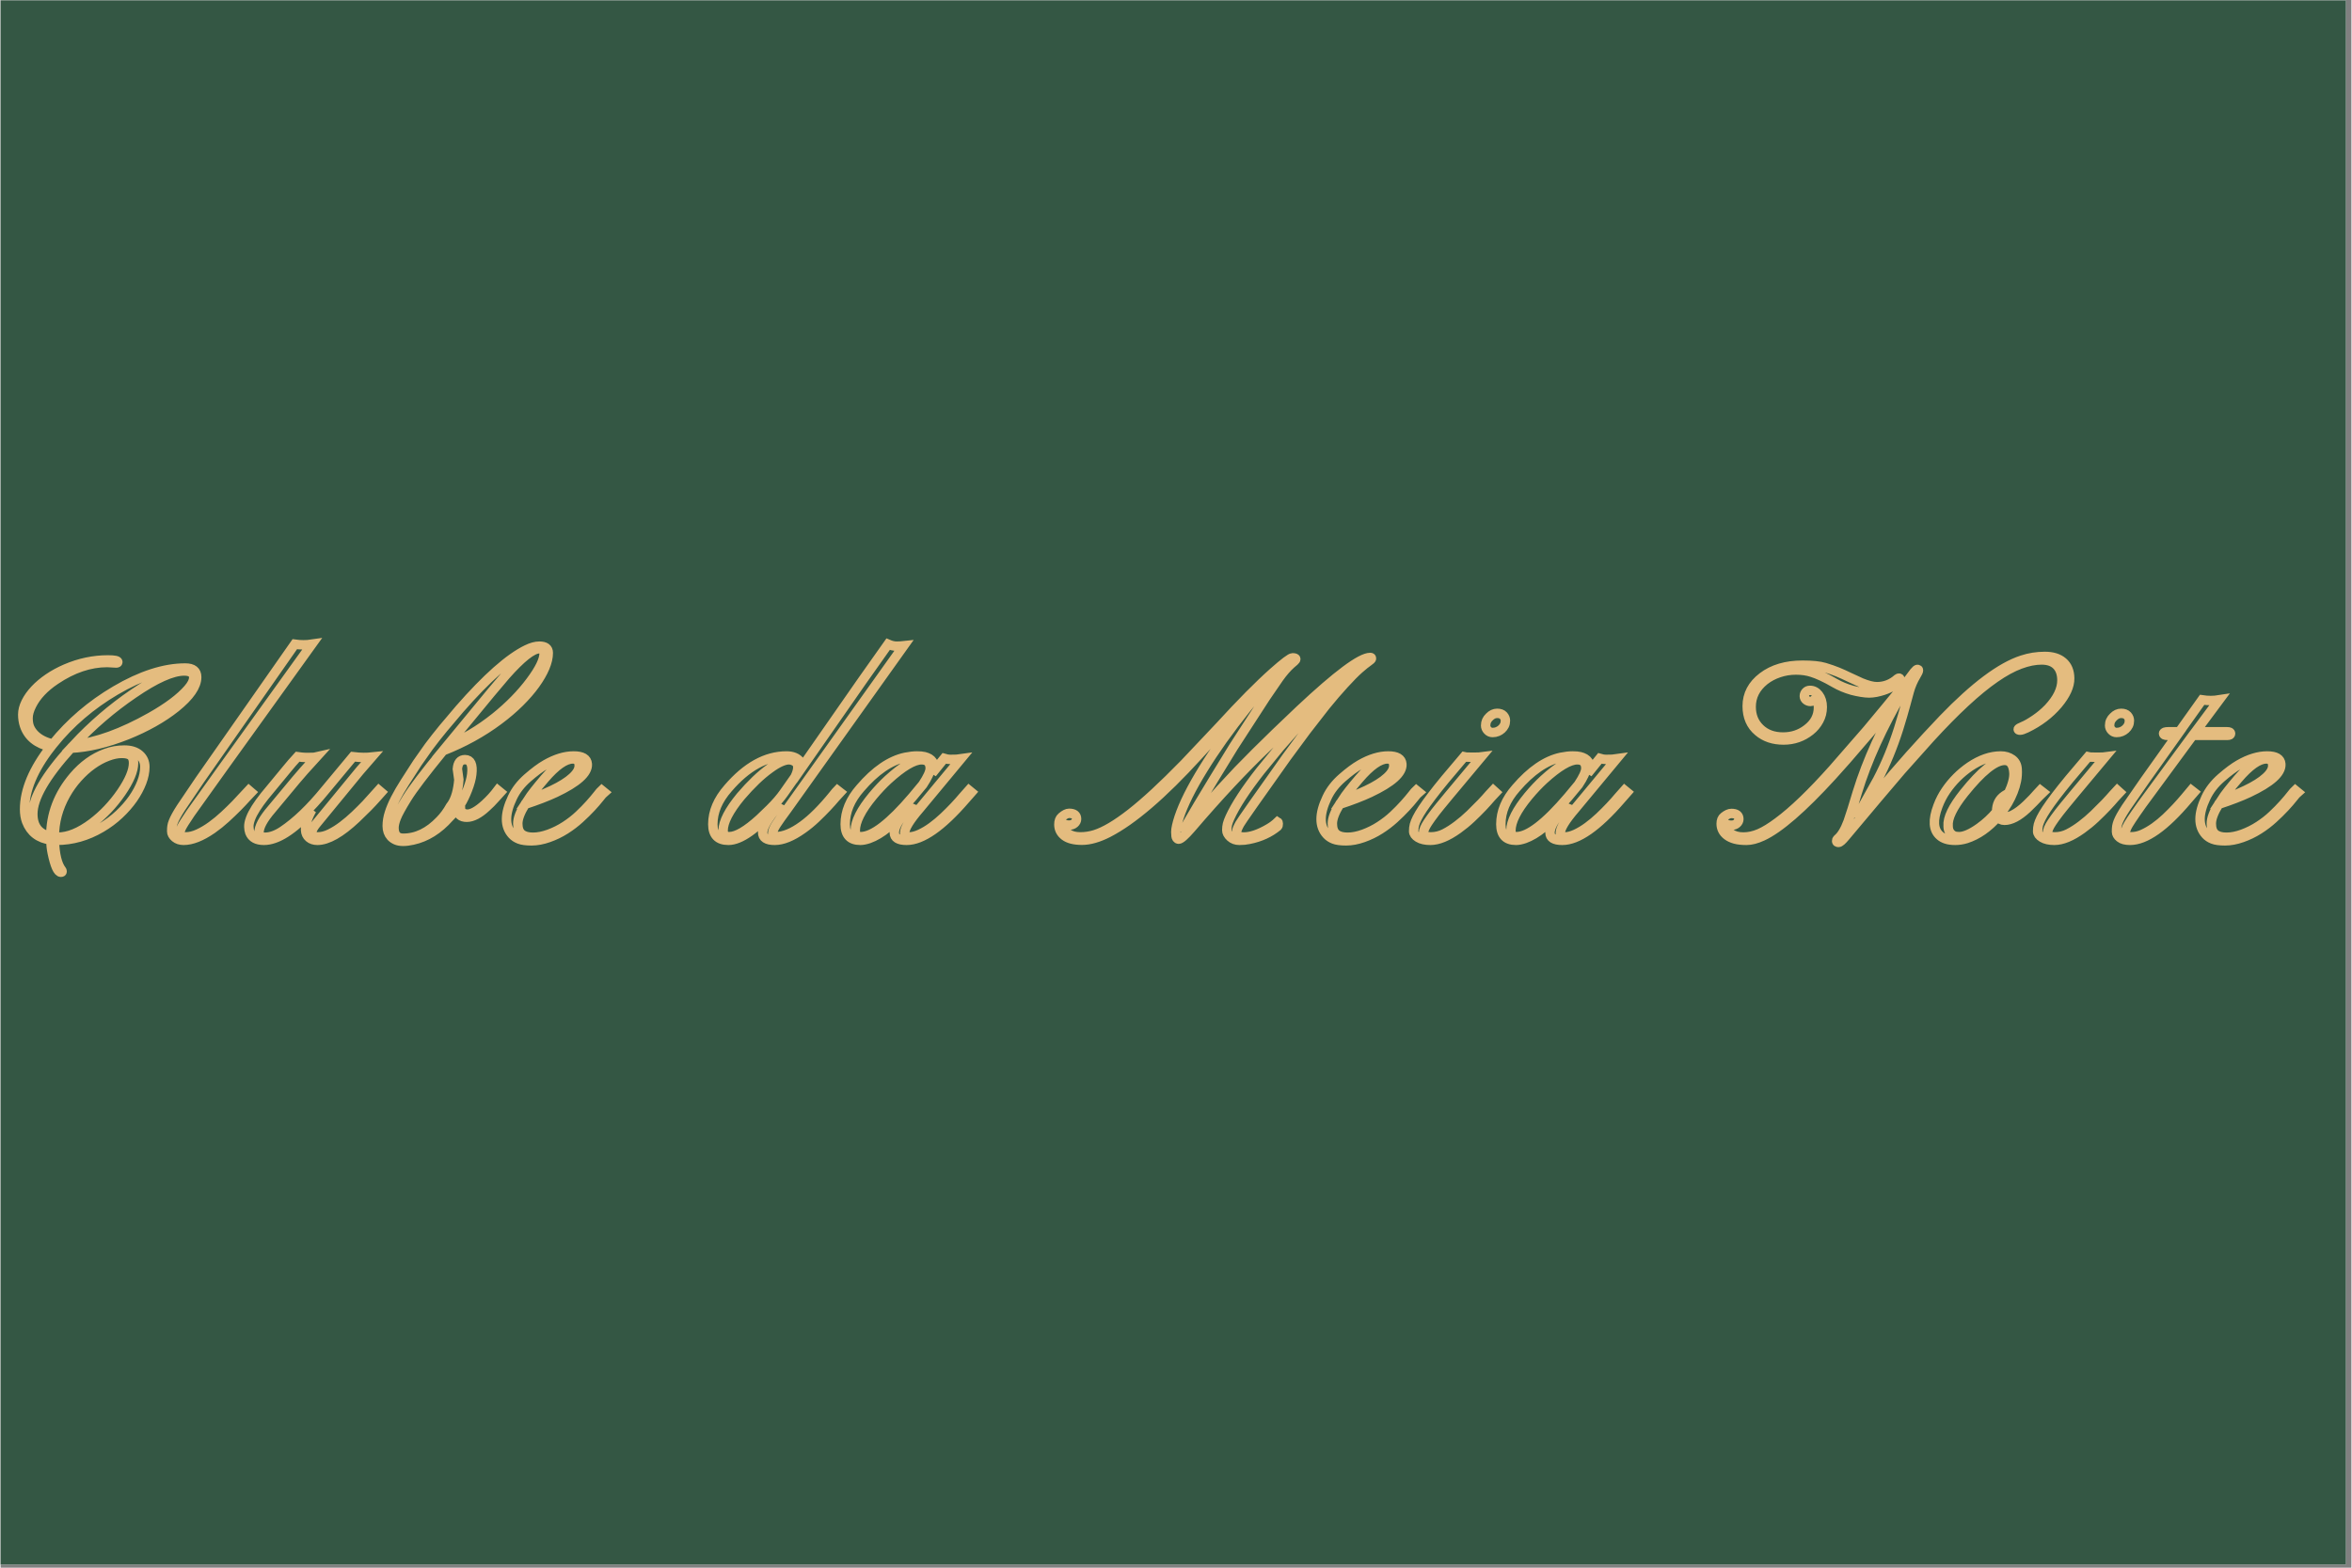 <svg xmlns="http://www.w3.org/2000/svg" xmlns:xlink="http://www.w3.org/1999/xlink" width="567" zoomAndPan="magnify" viewBox="0 0 425.04 283.5" height="378" preserveAspectRatio="xMidYMid meet" version="1.0"><rect x="0" y="0" width="425.04" height="283.5" fill="#808080" stroke="none"/><defs><clipPath id="2b9dcd7f99"><path d="M 0 0.07 L 424.047 0.07 L 424.047 282.93 L 0 282.93 Z M 0 0.07 " clip-rule="nonzero"/></clipPath><clipPath id="ea52500e34"><path d="M 0 106 L 424.047 106 L 424.047 168 L 0 168 Z M 0 106 " clip-rule="nonzero"/></clipPath></defs><g clip-path="url(#2b9dcd7f99)"><path fill="#ffffff" d="M 0 0.07 L 424.293 0.07 L 424.293 282.93 L 0 282.93 Z M 0 0.07 " fill-opacity="1" fill-rule="nonzero"/><path fill="#345744" d="M 0 0.07 L 424.293 0.07 L 424.293 282.93 L 0 282.93 Z M 0 0.07 " fill-opacity="1" fill-rule="nonzero"/></g><g clip-path="url(#ea52500e34)"><path stroke-linecap="butt" transform="matrix(1.278, 0, 0, 1.278, -63.989, 109.747)" fill="none" stroke-linejoin="miter" d="M 76.198 8.654 C 77.277 8.654 77.815 9.082 77.815 9.938 C 77.815 11.213 76.831 12.644 74.859 14.231 C 72.985 15.726 70.676 17.025 67.943 18.126 C 65.069 19.26 62.425 19.887 60.003 20 C 56.423 23.953 54.632 27.05 54.632 29.297 C 54.632 31.083 55.479 32.15 57.169 32.495 C 57.169 29.368 58.245 26.537 60.401 23.999 C 61.734 22.434 63.247 21.345 64.938 20.731 C 65.773 20.419 66.65 20.263 67.57 20.263 C 68.49 20.263 69.206 20.486 69.716 20.933 C 70.227 21.376 70.481 21.948 70.481 22.642 C 70.481 23.339 70.334 24.069 70.037 24.84 C 69.741 25.61 69.328 26.378 68.796 27.145 C 68.261 27.909 67.616 28.646 66.858 29.358 C 66.1 30.071 65.256 30.701 64.329 31.245 C 62.302 32.437 60.187 33.033 57.986 33.033 L 57.83 33.033 C 57.784 33.033 57.732 33.03 57.674 33.018 C 57.744 35.033 58.083 36.442 58.698 37.24 C 58.744 37.298 58.768 37.344 58.768 37.381 L 58.768 37.466 C 58.768 37.524 58.716 37.552 58.612 37.552 C 58.172 37.552 57.759 36.638 57.377 34.807 C 57.261 34.25 57.194 33.642 57.169 32.981 C 55.466 32.752 54.326 31.878 53.745 30.358 C 53.562 29.86 53.467 29.288 53.467 28.637 C 53.467 25.928 54.702 22.984 57.169 19.81 C 55.222 19.37 53.984 18.367 53.452 16.805 C 53.29 16.316 53.207 15.796 53.207 15.24 C 53.207 14.683 53.357 14.103 53.659 13.494 C 53.959 12.886 54.381 12.296 54.919 11.721 C 55.457 11.146 56.099 10.605 56.848 10.094 C 57.594 9.587 58.414 9.141 59.306 8.758 C 61.254 7.924 63.235 7.508 65.25 7.508 C 66.188 7.508 66.659 7.606 66.659 7.801 C 66.659 7.896 66.583 7.942 66.433 7.942 L 65.164 7.872 C 62.718 7.872 60.275 8.694 57.83 10.339 C 56.255 11.394 55.136 12.58 54.476 13.901 C 54.127 14.586 53.956 15.197 53.956 15.735 C 53.956 16.273 54.032 16.72 54.188 17.074 C 54.344 17.426 54.568 17.753 54.858 18.056 C 55.485 18.704 56.359 19.156 57.481 19.41 C 59.915 16.399 62.865 13.873 66.329 11.834 C 69.943 9.712 73.232 8.654 76.198 8.654 Z M 77.396 9.99 C 77.396 9.379 76.947 9.07 76.042 9.07 C 74.373 9.07 71.982 10.143 68.863 12.286 C 65.831 14.347 63.021 16.762 60.438 19.532 C 63.645 19.184 67.271 17.869 71.315 15.588 C 73.712 14.231 75.467 12.916 76.58 11.641 C 77.124 11.018 77.396 10.467 77.396 9.99 Z M 57.674 32.566 C 57.753 32.578 57.836 32.584 57.915 32.584 L 58.178 32.584 C 59.649 32.584 61.266 31.923 63.027 30.603 C 64.589 29.42 65.962 27.973 67.145 26.258 C 68.304 24.565 68.882 23.177 68.882 22.088 C 68.882 21.599 68.753 21.254 68.5 21.043 C 68.246 20.835 67.815 20.731 67.206 20.731 C 66.598 20.731 65.928 20.871 65.198 21.15 C 64.467 21.428 63.746 21.819 63.033 22.33 C 62.321 22.84 61.642 23.455 60.994 24.173 C 60.343 24.892 59.771 25.69 59.273 26.57 C 58.206 28.469 57.674 30.462 57.674 32.547 Z M 75.443 31.975 C 75.443 32.358 75.721 32.547 76.277 32.547 C 76.834 32.547 77.427 32.4 78.06 32.104 C 78.69 31.81 79.316 31.437 79.937 30.985 C 80.558 30.532 81.157 30.037 81.735 29.499 C 82.316 28.961 82.841 28.447 83.315 27.961 L 84.517 26.674 C 84.841 26.304 85.061 26.06 85.177 25.943 L 85.523 26.24 C 85.397 26.368 85.162 26.622 84.819 27.004 C 84.477 27.386 84.061 27.827 83.569 28.325 C 83.077 28.823 82.526 29.349 81.918 29.906 C 81.31 30.462 80.674 30.973 80.013 31.437 C 78.473 32.501 77.124 33.033 75.966 33.033 C 75.479 33.033 75.076 32.902 74.758 32.636 C 74.44 32.37 74.281 32.082 74.281 31.774 C 74.281 31.468 74.293 31.22 74.324 31.037 C 74.351 30.85 74.412 30.639 74.507 30.401 C 74.599 30.166 74.73 29.887 74.905 29.569 C 75.079 29.248 75.311 28.863 75.602 28.414 L 78.259 24.485 L 91.692 5.282 C 92.527 5.398 93.331 5.398 94.108 5.282 C 83.055 20.645 77.332 28.619 76.938 29.202 C 76.543 29.789 76.256 30.23 76.069 30.523 C 75.883 30.82 75.745 31.058 75.654 31.245 C 75.513 31.523 75.443 31.768 75.443 31.975 Z M 86.632 31.975 C 86.632 32.391 86.911 32.599 87.467 32.599 C 88.244 32.599 89.078 32.306 89.971 31.713 C 91.894 30.428 93.897 28.505 95.985 25.943 C 95.985 25.943 97.299 24.363 99.929 21.202 C 100.485 21.269 100.99 21.305 101.439 21.305 C 101.891 21.305 102.267 21.287 102.57 21.254 L 100.867 23.216 L 94.716 30.707 C 94.309 31.205 94.108 31.609 94.108 31.923 C 94.108 32.339 94.386 32.547 94.939 32.547 C 95.496 32.547 96.073 32.4 96.67 32.104 C 97.266 31.81 97.862 31.437 98.458 30.985 C 99.057 30.532 99.638 30.037 100.207 29.499 C 100.772 28.961 101.289 28.447 101.754 27.961 L 103.576 25.943 L 103.925 26.24 L 103.246 27.004 C 102.913 27.386 102.5 27.827 102.014 28.325 L 100.396 29.906 C 98.183 31.991 96.349 33.033 94.887 33.033 C 94.413 33.033 94.022 32.905 93.716 32.645 C 93.407 32.382 93.242 32.034 93.221 31.593 C 93.196 30.746 93.493 29.789 94.108 28.726 C 91.442 31.599 89.182 33.033 87.33 33.033 C 86.287 33.033 85.62 32.663 85.33 31.923 C 85.251 31.713 85.202 31.447 85.192 31.122 C 85.18 30.798 85.257 30.41 85.425 29.958 C 85.593 29.508 85.847 29.019 86.183 28.49 C 86.519 27.964 86.929 27.393 87.415 26.778 L 90.543 22.99 C 91.032 22.388 91.546 21.792 92.09 21.202 C 92.542 21.269 92.906 21.305 93.184 21.305 L 93.777 21.305 C 94.276 21.305 94.594 21.287 94.731 21.254 C 93.377 22.736 92.426 23.806 91.882 24.467 L 88.424 28.622 C 87.207 30.034 86.611 31.153 86.632 31.975 Z M 114.662 28.551 C 114.359 28.946 113.989 29.355 113.549 29.786 C 112.02 31.511 110.305 32.584 108.403 33 C 107.884 33.116 107.422 33.174 107.022 33.174 C 106.624 33.174 106.285 33.113 106.007 32.99 C 105.728 32.868 105.496 32.709 105.309 32.514 C 104.952 32.119 104.771 31.618 104.771 31.009 C 104.771 30.401 104.869 29.789 105.068 29.169 C 105.264 28.548 105.548 27.876 105.918 27.151 C 106.291 26.43 106.74 25.65 107.275 24.815 L 109.03 22.088 L 110.648 19.792 C 111.271 18.957 111.956 18.089 112.696 17.187 L 115.007 14.457 C 118.853 10.055 122.024 7.251 124.512 6.047 C 125.173 5.722 125.766 5.56 126.286 5.56 C 127.132 5.56 127.554 5.875 127.554 6.508 C 127.554 7.138 127.395 7.832 127.077 8.584 C 126.759 9.336 126.301 10.128 125.705 10.957 C 125.109 11.785 124.375 12.629 123.506 13.494 C 122.638 14.356 121.651 15.2 120.55 16.022 C 118.211 17.771 115.582 19.22 112.662 20.367 C 110.079 23.528 108.388 25.757 107.587 27.047 C 106.789 28.34 106.279 29.27 106.059 29.838 C 105.838 30.404 105.728 30.881 105.728 31.263 C 105.728 32.248 106.162 32.74 107.031 32.74 C 108.908 32.74 110.648 31.899 112.243 30.221 C 112.791 29.664 113.277 29.004 113.705 28.239 C 114.295 27.509 114.677 26.426 114.851 24.99 C 114.885 24.699 114.903 24.519 114.903 24.451 L 114.695 22.938 C 114.766 22.058 115.123 21.617 115.772 21.617 C 116.573 21.617 116.891 22.308 116.728 23.684 C 116.658 24.299 116.462 25.023 116.138 25.858 C 115.814 26.692 115.484 27.368 115.148 27.891 C 115.123 27.973 115.114 28.056 115.12 28.142 C 115.126 28.23 115.13 28.319 115.13 28.414 C 115.13 28.992 115.454 29.297 116.102 29.334 C 116.741 29.334 117.575 28.863 118.606 27.925 C 119.287 27.301 119.89 26.64 120.413 25.943 L 120.776 26.24 C 120.581 26.448 120.312 26.751 119.969 27.145 C 119.627 27.536 119.242 27.925 118.814 28.307 C 117.771 29.282 116.839 29.768 116.016 29.768 C 115.194 29.768 114.741 29.361 114.662 28.551 Z M 126.964 6.585 C 126.964 6.144 126.738 5.924 126.286 5.924 C 125.326 5.924 123.739 7.178 121.525 9.679 L 119.44 12.146 L 113.234 19.67 C 115.506 18.789 117.783 17.441 120.064 15.622 C 122.045 14.023 123.702 12.332 125.035 10.547 C 126.322 8.823 126.964 7.502 126.964 6.585 Z M 129.994 31.495 C 129.257 31.966 128.462 32.352 127.612 32.651 C 126.759 32.954 125.952 33.104 125.188 33.104 C 124.424 33.104 123.84 33.027 123.442 32.868 C 123.042 32.712 122.715 32.495 122.458 32.217 C 121.369 31.037 121.376 29.294 122.476 26.986 C 122.953 25.968 123.669 25.038 124.632 24.198 C 125.595 23.357 126.438 22.73 127.169 22.311 C 128.582 21.501 129.908 21.098 131.15 21.098 C 132.376 21.098 133.021 21.48 133.076 22.244 C 133.158 23.482 131.651 24.834 128.56 26.292 C 127.423 26.824 125.992 27.374 124.268 27.943 C 123.583 29.056 123.241 29.961 123.241 30.664 C 123.241 31.364 123.424 31.862 123.788 32.156 C 124.155 32.452 124.687 32.599 125.387 32.599 C 126.09 32.599 126.848 32.449 127.664 32.15 C 128.481 31.847 129.245 31.465 129.957 31 C 130.67 30.539 131.315 30.034 131.896 29.49 C 132.474 28.946 132.987 28.423 133.434 27.925 C 133.88 27.426 134.244 26.995 134.528 26.631 C 134.812 26.267 135.005 26.038 135.109 25.943 L 135.476 26.24 C 135.326 26.368 135.097 26.628 134.788 27.023 C 134.482 27.417 134.094 27.863 133.626 28.368 C 133.155 28.872 132.617 29.404 132.009 29.958 C 131.4 30.514 130.728 31.028 129.994 31.495 Z M 124.665 27.334 C 128.166 26.105 130.419 24.886 131.425 23.669 C 131.761 23.262 131.929 22.868 131.929 22.486 C 131.929 21.837 131.63 21.513 131.027 21.513 C 129.96 21.513 128.627 22.446 127.028 24.311 C 125.919 25.607 125.13 26.616 124.665 27.334 Z M 159.815 28.273 C 156.978 31.447 154.718 33.033 153.037 33.033 C 151.566 33.033 150.833 32.275 150.833 30.759 C 150.833 28.998 151.554 27.295 153.003 25.65 C 155.611 22.614 158.363 21.098 161.258 21.098 C 162.126 21.098 162.771 21.364 163.187 21.896 C 163.316 22.07 163.38 22.232 163.38 22.382 C 163.38 22.531 163.377 22.629 163.371 22.669 C 163.364 22.709 163.361 22.758 163.361 22.816 L 171.98 10.443 L 175.63 5.282 C 176.058 5.469 176.459 5.56 176.829 5.56 C 177.199 5.56 177.535 5.542 177.838 5.508 L 161.328 28.655 C 160.656 29.56 160.148 30.276 159.806 30.801 C 159.466 31.327 159.295 31.746 159.295 32.052 C 159.295 32.361 159.439 32.514 159.729 32.514 C 160.851 32.514 162.126 31.991 163.551 30.948 C 164.863 30 166.293 28.576 167.843 26.674 C 168.134 26.304 168.336 26.06 168.452 25.943 L 168.834 26.24 C 168.709 26.368 168.485 26.622 168.164 27.004 C 167.846 27.386 167.452 27.827 166.984 28.325 C 166.513 28.823 165.988 29.349 165.404 29.906 C 164.817 30.462 164.196 30.973 163.536 31.437 C 162.041 32.501 160.723 33.033 159.583 33.033 C 158.439 33.033 157.877 32.66 157.886 31.914 C 157.898 31.165 158.589 29.976 159.956 28.343 Z M 154.777 26.815 C 153.119 28.83 152.291 30.441 152.291 31.645 C 152.291 32.223 152.581 32.514 153.159 32.514 C 154.193 32.514 155.626 31.673 157.47 29.994 L 158.895 28.622 C 159.717 27.808 160.39 27.035 160.909 26.292 L 162.456 24.085 C 162.722 23.553 162.857 23.094 162.857 22.712 C 162.857 22.33 162.719 22.055 162.441 21.886 C 162.163 21.718 161.873 21.636 161.57 21.636 C 161.27 21.636 160.891 21.737 160.433 21.938 C 159.974 22.143 159.457 22.458 158.876 22.886 C 157.614 23.791 156.247 25.1 154.777 26.815 Z M 178.25 33.033 C 177.092 33.033 176.511 32.676 176.511 31.957 C 176.511 31.367 176.847 30.624 177.52 29.734 L 178.614 28.343 L 178.44 28.273 C 176.496 30.67 174.658 32.177 172.931 32.792 C 172.457 32.954 172.047 33.033 171.699 33.033 C 170.274 33.033 169.562 32.275 169.562 30.759 C 169.562 28.973 170.274 27.27 171.699 25.65 C 173.808 23.192 175.927 21.74 178.058 21.287 C 178.697 21.159 179.241 21.098 179.693 21.098 C 180.143 21.098 180.501 21.128 180.76 21.192 C 181.02 21.257 181.25 21.345 181.448 21.461 C 181.864 21.727 182.072 22.055 182.072 22.443 C 182.072 22.831 182.005 23.198 181.864 23.546 L 183.567 21.443 C 183.879 21.538 184.169 21.584 184.435 21.584 C 185.12 21.584 185.612 21.559 185.912 21.513 L 180.057 28.57 C 178.666 30.19 177.972 31.33 177.972 31.991 C 177.972 32.364 178.192 32.547 178.633 32.547 C 179.073 32.547 179.58 32.416 180.152 32.15 C 180.727 31.881 181.296 31.541 181.864 31.122 C 182.433 30.707 182.986 30.242 183.524 29.734 C 184.062 29.224 184.561 28.726 185.019 28.239 C 185.475 27.753 185.878 27.301 186.227 26.882 L 187.062 25.943 L 187.425 26.24 L 186.539 27.249 C 183.203 31.107 180.439 33.033 178.25 33.033 Z M 173.435 26.778 C 171.803 28.759 170.986 30.383 170.986 31.645 C 170.986 32.223 171.246 32.514 171.769 32.514 C 173.46 32.514 175.896 30.642 179.085 26.9 L 180.543 25.145 C 181.237 24.091 181.586 23.326 181.586 22.852 C 181.586 22.039 181.179 21.636 180.369 21.636 C 179.269 21.636 177.688 22.574 175.624 24.451 C 174.918 25.1 174.19 25.876 173.435 26.778 Z M 224.935 31.835 C 224.935 32.321 225.272 32.566 225.944 32.566 C 226.953 32.566 228.152 32.153 229.543 31.33 C 229.995 31.064 230.393 30.765 230.741 30.428 C 230.799 30.462 230.827 30.539 230.827 30.655 C 230.827 30.863 230.799 30.997 230.741 31.052 C 229.628 31.969 228.286 32.584 226.709 32.896 C 226.293 32.987 225.831 33.033 225.327 33.033 C 224.825 33.033 224.4 32.877 224.058 32.566 C 223.719 32.254 223.547 31.933 223.547 31.609 C 223.547 31.285 223.578 30.997 223.642 30.74 C 223.706 30.487 223.826 30.169 224 29.786 C 224.786 28.059 226.222 25.864 228.308 23.198 L 231.038 19.862 L 233.902 16.613 L 236.718 13.571 L 239.378 10.862 L 241.689 8.55 C 241.341 8.792 240.971 9.07 240.576 9.382 L 239.274 10.48 L 235.468 13.937 L 229.228 19.844 C 225.984 22.926 222.404 26.757 218.491 31.33 C 217.598 32.364 217.008 32.877 216.717 32.877 C 216.635 32.877 216.552 32.822 216.464 32.712 C 216.378 32.602 216.335 32.318 216.335 31.862 C 216.335 31.404 216.488 30.71 216.794 29.777 C 217.103 28.845 217.543 27.805 218.115 26.656 C 218.689 25.509 219.383 24.274 220.203 22.947 C 221.019 21.62 221.936 20.239 222.954 18.802 C 225.1 15.802 227.503 12.8 230.166 9.801 L 228.794 11.122 L 226.605 13.363 L 223.511 16.646 L 219.463 21.061 C 214.458 26.552 210.218 30.19 206.741 31.975 C 205.375 32.669 204.146 33.018 203.057 33.018 C 201.969 33.018 201.153 32.813 200.608 32.4 C 200.064 31.988 199.792 31.453 199.792 30.792 C 199.792 30.306 199.924 29.955 200.19 29.734 C 200.596 29.386 200.945 29.212 201.232 29.212 C 201.941 29.212 202.293 29.478 202.293 30.01 C 202.293 30.242 202.195 30.447 201.996 30.618 C 201.801 30.792 201.544 30.881 201.226 30.881 C 200.905 30.881 200.654 30.817 200.468 30.688 L 200.453 30.896 C 200.453 31.407 200.67 31.81 201.104 32.104 C 201.538 32.4 202.11 32.547 202.822 32.547 C 203.537 32.547 204.231 32.44 204.91 32.226 C 205.586 32.012 206.341 31.658 207.176 31.165 C 208.01 30.673 208.94 30.028 209.967 29.23 C 210.991 28.429 212.128 27.451 213.382 26.292 C 214.632 25.133 216.017 23.779 217.534 22.226 L 222.557 16.909 C 225.535 13.653 228.069 11.091 230.166 9.226 C 231.686 7.884 232.579 7.211 232.845 7.211 C 233.156 7.211 233.312 7.269 233.312 7.386 C 233.312 7.456 233.242 7.554 233.104 7.679 L 232.618 8.098 C 232.074 8.584 231.512 9.232 230.931 10.042 L 229.057 12.773 L 224.486 19.829 C 220.245 26.72 217.852 30.734 217.307 31.872 L 220.209 28.551 L 222.731 25.736 L 225.128 23.164 L 227.629 20.627 L 230.463 17.848 L 233.887 14.579 C 239.158 9.633 242.478 7.159 243.845 7.159 C 243.961 7.159 244.019 7.205 244.019 7.297 C 244.019 7.392 243.866 7.538 243.567 7.74 C 243.264 7.945 242.836 8.288 242.279 8.774 C 241.723 9.263 241.017 9.975 240.161 10.914 C 239.302 11.852 238.421 12.877 237.519 13.989 L 234.774 17.518 L 231.992 21.287 C 227.821 27.148 225.62 30.288 225.388 30.707 C 225.088 31.251 224.935 31.627 224.935 31.835 Z M 245.233 31.495 C 244.499 31.966 243.704 32.352 242.854 32.651 C 242.001 32.954 241.194 33.104 240.43 33.104 C 239.665 33.104 239.081 33.027 238.681 32.868 C 238.284 32.712 237.956 32.495 237.7 32.217 C 236.611 31.037 236.617 29.294 237.718 26.986 C 238.192 25.968 238.91 25.038 239.873 24.198 C 240.833 23.357 241.68 22.73 242.411 22.311 C 243.823 21.501 245.15 21.098 246.388 21.098 C 247.617 21.098 248.259 21.48 248.318 22.244 C 248.4 23.482 246.893 24.834 243.799 26.292 C 242.665 26.824 241.234 27.374 239.506 27.943 C 238.825 29.056 238.482 29.961 238.482 30.664 C 238.482 31.364 238.666 31.862 239.03 32.156 C 239.393 32.452 239.928 32.599 240.628 32.599 C 241.329 32.599 242.087 32.449 242.906 32.15 C 243.722 31.847 244.487 31.465 245.199 31 C 245.911 30.539 246.557 30.034 247.137 29.49 C 247.715 28.946 248.229 28.423 248.675 27.925 C 249.122 27.426 249.485 26.995 249.77 26.631 C 250.054 26.267 250.247 26.038 250.351 25.943 L 250.718 26.24 C 250.565 26.368 250.338 26.628 250.03 27.023 C 249.724 27.417 249.336 27.863 248.865 28.368 C 248.397 28.872 247.859 29.404 247.251 29.958 C 246.642 30.514 245.97 31.028 245.233 31.495 Z M 239.907 27.334 C 243.408 26.105 245.661 24.886 246.667 23.669 C 247.003 23.262 247.171 22.868 247.171 22.486 C 247.171 21.837 246.871 21.513 246.269 21.513 C 245.202 21.513 243.869 22.446 242.27 24.311 C 241.157 25.607 240.372 26.616 239.907 27.334 Z M 262.418 17.291 C 262.25 17.441 262.06 17.56 261.852 17.646 C 261.644 17.735 261.406 17.777 261.14 17.777 C 260.874 17.777 260.645 17.676 260.455 17.472 C 260.262 17.27 260.168 17.041 260.168 16.787 C 260.168 16.53 260.214 16.307 260.305 16.108 C 260.4 15.912 260.525 15.738 260.687 15.588 C 261.024 15.24 261.394 15.066 261.791 15.066 C 262.192 15.066 262.488 15.173 262.678 15.387 C 262.87 15.601 262.965 15.836 262.965 16.09 C 262.965 16.347 262.916 16.573 262.818 16.768 C 262.717 16.967 262.586 17.138 262.418 17.291 Z M 251.375 32 C 251.375 32.367 251.714 32.547 252.399 32.547 C 253.084 32.547 253.729 32.391 254.337 32.079 C 254.946 31.768 255.56 31.376 256.178 30.905 C 256.799 30.438 257.398 29.924 257.979 29.368 L 259.541 27.805 C 260.006 27.316 260.388 26.897 260.687 26.543 C 260.99 26.191 261.17 25.986 261.229 25.928 L 261.574 26.24 C 261.458 26.356 261.241 26.601 260.923 26.98 C 260.605 27.356 260.207 27.796 259.734 28.301 C 259.257 28.802 258.725 29.334 258.135 29.89 C 257.544 30.447 256.924 30.954 256.276 31.419 C 254.781 32.495 253.472 33.033 252.347 33.033 C 251.629 33.033 251.054 32.905 250.626 32.645 C 250.198 32.382 249.984 32.086 249.984 31.749 C 249.984 31.413 250.017 31.11 250.088 30.844 C 250.158 30.578 250.283 30.26 250.47 29.89 C 250.656 29.517 250.913 29.083 251.243 28.585 C 251.574 28.087 252.002 27.49 252.531 26.796 C 253.056 26.102 253.695 25.295 254.451 24.381 L 257.126 21.217 C 257.266 21.254 257.548 21.269 257.979 21.269 L 258.795 21.269 C 259.095 21.269 259.339 21.26 259.526 21.235 C 255.689 25.812 253.53 28.414 253.05 29.047 C 252.57 29.679 252.213 30.175 251.983 30.532 C 251.577 31.147 251.375 31.636 251.375 32 Z M 271.009 33.033 C 269.85 33.033 269.272 32.676 269.272 31.957 C 269.272 31.367 269.609 30.624 270.278 29.734 L 271.376 28.343 L 271.201 28.273 C 269.254 30.67 267.417 32.177 265.692 32.792 C 265.215 32.954 264.806 33.033 264.457 33.033 C 263.032 33.033 262.32 32.275 262.32 30.759 C 262.32 28.973 263.032 27.27 264.457 25.65 C 266.567 23.192 268.685 21.74 270.819 21.287 C 271.455 21.159 271.999 21.098 272.452 21.098 C 272.904 21.098 273.259 21.128 273.519 21.192 C 273.782 21.257 274.011 21.345 274.207 21.461 C 274.623 21.727 274.834 22.055 274.834 22.443 C 274.834 22.831 274.763 23.198 274.623 23.546 L 276.325 21.443 C 276.64 21.538 276.931 21.584 277.197 21.584 C 277.879 21.584 278.371 21.559 278.673 21.513 L 272.816 28.57 C 271.428 30.19 270.731 31.33 270.731 31.991 C 270.731 32.364 270.951 32.547 271.391 32.547 C 271.831 32.547 272.339 32.416 272.914 32.15 C 273.485 31.881 274.057 31.541 274.623 31.122 C 275.191 30.707 275.745 30.242 276.283 29.734 C 276.821 29.224 277.319 28.726 277.778 28.239 C 278.236 27.753 278.637 27.301 278.985 26.882 L 279.82 25.943 L 280.184 26.24 L 279.297 27.249 C 275.962 31.107 273.198 33.033 271.009 33.033 Z M 266.197 26.778 C 264.561 28.759 263.745 30.383 263.745 31.645 C 263.745 32.223 264.005 32.514 264.527 32.514 C 266.218 32.514 268.658 30.642 271.843 26.9 L 273.302 25.145 C 273.999 24.091 274.344 23.326 274.344 22.852 C 274.344 22.039 273.941 21.636 273.131 21.636 C 272.03 21.636 270.446 22.574 268.386 24.451 C 267.679 25.1 266.949 25.876 266.197 26.778 Z M 310.093 33.33 C 309.913 33.33 309.824 33.266 309.824 33.14 C 309.824 33.012 309.858 32.92 309.928 32.862 C 310.485 32.431 310.989 31.609 311.442 30.392 C 311.613 29.897 311.805 29.316 312.013 28.655 L 312.744 26.258 C 314.123 21.761 316.284 17.007 319.225 11.99 L 314.569 17.741 L 311.231 21.617 L 309.164 23.929 C 304.969 28.518 301.698 31.355 299.344 32.443 C 298.488 32.838 297.733 33.033 297.078 33.033 C 296.424 33.033 295.877 32.975 295.437 32.853 C 294.996 32.731 294.63 32.559 294.339 32.339 C 293.773 31.911 293.489 31.361 293.489 30.688 C 293.489 30.227 293.624 29.897 293.89 29.698 C 294.284 29.386 294.63 29.23 294.932 29.23 C 295.638 29.23 295.99 29.496 295.99 30.028 C 295.99 30.26 295.892 30.462 295.696 30.636 C 295.498 30.811 295.247 30.896 294.941 30.896 C 294.633 30.896 294.382 30.838 294.183 30.722 L 294.183 30.829 C 294.183 31.336 294.406 31.755 294.853 32.079 C 295.299 32.403 295.892 32.566 296.635 32.566 C 297.375 32.566 298.124 32.403 298.876 32.079 C 299.628 31.755 300.509 31.217 301.518 30.462 C 303.685 28.863 306.284 26.362 309.32 22.956 L 314.135 17.429 C 318.085 12.702 320.308 9.969 320.806 9.226 C 321.017 8.972 321.167 8.844 321.259 8.844 C 321.35 8.844 321.399 8.884 321.399 8.966 C 321.399 9.049 321.375 9.134 321.329 9.226 L 321.084 9.679 C 320.656 10.385 320.329 11.14 320.103 11.947 C 319.877 12.751 319.702 13.39 319.583 13.858 C 319.461 14.329 319.317 14.833 319.155 15.377 L 318.599 17.221 C 317.776 19.817 316.783 22.232 315.612 24.467 C 315.612 24.467 314.603 26.28 312.588 29.906 L 317.853 23.65 L 320.164 21.009 L 322.561 18.367 L 324.909 15.867 C 329.333 11.278 333.054 8.498 336.065 7.523 C 337.083 7.187 338.147 7.016 339.254 7.013 C 340.361 7.007 341.223 7.273 341.843 7.811 C 342.464 8.349 342.779 9.11 342.791 10.094 C 342.812 11.195 342.256 12.424 341.122 13.781 C 339.939 15.17 338.456 16.295 336.673 17.151 C 336.255 17.349 335.958 17.447 335.778 17.447 C 335.597 17.447 335.509 17.404 335.509 17.316 C 335.509 17.23 335.732 17.096 336.178 16.915 C 336.625 16.738 337.196 16.411 337.899 15.934 C 338.6 15.46 339.232 14.928 339.801 14.335 C 341.064 12.98 341.697 11.666 341.697 10.391 C 341.697 9.477 341.449 8.768 340.957 8.263 C 340.464 7.759 339.752 7.508 338.82 7.508 C 337.887 7.508 336.875 7.71 335.787 8.116 C 334.698 8.52 333.509 9.168 332.225 10.061 C 329.688 11.81 326.624 14.65 323.032 18.575 L 318.981 23.112 L 315.612 27.075 L 311.041 32.514 C 310.589 33.058 310.274 33.33 310.093 33.33 Z M 306.782 13.014 C 306.574 13.259 306.354 13.381 306.122 13.381 C 305.89 13.381 305.688 13.308 305.513 13.164 C 305.339 13.017 305.254 12.84 305.254 12.626 C 305.254 12.409 305.327 12.222 305.471 12.06 C 305.614 11.898 305.81 11.816 306.055 11.816 C 306.296 11.816 306.519 11.871 306.721 11.981 C 306.926 12.091 307.106 12.25 307.268 12.461 C 307.617 12.91 307.791 13.482 307.791 14.17 C 307.791 14.861 307.635 15.491 307.32 16.065 C 307.008 16.64 306.599 17.129 306.088 17.533 C 305 18.401 303.743 18.838 302.316 18.838 C 300.869 18.838 299.674 18.438 298.739 17.637 C 297.693 16.768 297.173 15.57 297.173 14.041 C 297.173 12.397 297.898 11.024 299.344 9.923 C 300.805 8.81 302.689 8.254 304.994 8.254 C 306.373 8.254 307.418 8.361 308.131 8.575 C 308.843 8.789 309.46 9.003 309.98 9.217 C 310.503 9.434 311.023 9.666 311.546 9.923 L 313.316 10.739 C 314.221 11.109 314.957 11.296 315.523 11.296 C 316.624 11.296 317.605 10.914 318.461 10.149 C 318.519 10.101 318.586 10.079 318.66 10.079 C 318.736 10.079 318.773 10.119 318.773 10.201 C 318.773 10.293 318.693 10.431 318.531 10.617 C 317.847 11.302 316.816 11.788 315.437 12.076 C 315.068 12.146 314.725 12.183 314.413 12.183 C 314.098 12.183 313.728 12.146 313.3 12.076 C 312.872 12.008 312.435 11.913 311.995 11.8 C 311.105 11.544 310.295 11.207 309.574 10.791 C 308.849 10.373 308.228 10.045 307.712 9.81 C 307.198 9.572 306.736 9.388 306.33 9.263 C 305.66 9.043 304.905 8.933 304.073 8.933 C 303.239 8.933 302.435 9.061 301.664 9.324 C 300.894 9.584 300.215 9.945 299.622 10.409 C 298.359 11.427 297.73 12.675 297.73 14.145 C 297.73 15.384 298.139 16.405 298.962 17.203 C 299.796 18.016 300.891 18.419 302.248 18.419 C 303.532 18.419 304.664 18.043 305.636 17.291 C 306.715 16.478 307.253 15.454 307.253 14.216 C 307.253 13.751 307.097 13.35 306.782 13.014 Z M 333.573 30.202 C 333.145 30.202 332.83 30.028 332.635 29.679 C 331.256 31.245 329.767 32.281 328.168 32.792 C 327.636 32.954 327.116 33.033 326.612 33.033 C 326.107 33.033 325.676 32.978 325.319 32.862 C 324.958 32.746 324.664 32.584 324.432 32.373 C 323.493 31.563 323.402 30.169 324.154 28.187 C 324.444 27.411 324.817 26.686 325.276 26.014 C 325.731 25.341 326.248 24.72 326.82 24.146 C 327.395 23.571 328.012 23.06 328.672 22.608 C 330.168 21.599 331.626 21.098 333.051 21.098 C 333.665 21.098 334.194 21.257 334.64 21.575 C 335.087 21.892 335.328 22.351 335.362 22.947 C 335.399 23.543 335.362 24.103 335.258 24.623 C 335.154 25.145 334.998 25.665 334.79 26.188 C 334.371 27.255 333.781 28.261 333.017 29.212 C 333.096 29.548 333.32 29.716 333.686 29.716 C 334.05 29.716 334.399 29.631 334.729 29.462 C 335.059 29.294 335.389 29.086 335.72 28.839 C 336.05 28.588 336.374 28.31 336.692 28.004 C 337.01 27.698 337.303 27.405 337.569 27.127 L 338.23 26.396 C 338.416 26.176 338.548 26.026 338.63 25.943 L 339.012 26.24 C 338.862 26.378 338.67 26.576 338.438 26.83 C 338.205 27.087 337.945 27.359 337.655 27.646 C 337.655 27.646 337.349 27.949 336.735 28.551 C 335.542 29.652 334.487 30.202 333.573 30.202 Z M 326.361 32.373 C 326.545 32.468 326.808 32.514 327.144 32.514 C 327.896 32.514 328.862 32.092 330.045 31.245 C 330.947 30.597 331.754 29.848 332.46 29.004 L 332.46 28.933 C 332.46 27.949 332.83 27.206 333.573 26.708 C 333.769 26.57 333.956 26.472 334.13 26.414 C 334.683 25.231 334.946 24.265 334.909 23.513 C 334.842 22.317 334.402 21.721 333.589 21.721 C 332.222 21.721 330.305 23.262 327.838 26.344 C 326.251 28.337 325.502 29.89 325.597 31 C 325.597 31.639 325.851 32.098 326.361 32.373 Z M 350.694 17.291 C 350.526 17.441 350.34 17.56 350.132 17.646 C 349.921 17.735 349.685 17.777 349.419 17.777 C 349.15 17.777 348.924 17.676 348.731 17.472 C 348.539 17.27 348.444 17.041 348.444 16.787 C 348.444 16.53 348.49 16.307 348.585 16.108 C 348.676 15.912 348.805 15.738 348.967 15.588 C 349.303 15.24 349.67 15.066 350.071 15.066 C 350.468 15.066 350.765 15.173 350.957 15.387 C 351.147 15.601 351.241 15.836 351.241 16.09 C 351.241 16.347 351.193 16.573 351.095 16.768 C 350.997 16.967 350.862 17.138 350.694 17.291 Z M 339.651 32 C 339.651 32.367 339.994 32.547 340.675 32.547 C 341.36 32.547 342.005 32.391 342.614 32.079 C 343.222 31.768 343.837 31.376 344.457 30.905 C 345.075 30.438 345.677 29.924 346.255 29.368 L 347.82 27.805 C 348.282 27.316 348.664 26.897 348.967 26.543 C 349.266 26.191 349.447 25.986 349.505 25.928 L 349.853 26.24 C 349.737 26.356 349.52 26.601 349.199 26.98 C 348.881 27.356 348.484 27.796 348.01 28.301 C 347.536 28.802 347.001 29.334 346.411 29.89 C 345.821 30.447 345.2 30.954 344.552 31.419 C 343.057 32.495 341.749 33.033 340.623 33.033 C 339.905 33.033 339.333 32.905 338.905 32.645 C 338.474 32.382 338.26 32.086 338.26 31.749 C 338.26 31.413 338.297 31.11 338.364 30.844 C 338.434 30.578 338.563 30.26 338.746 29.89 C 338.933 29.517 339.19 29.083 339.52 28.585 C 339.85 28.087 340.281 27.49 340.807 26.796 C 341.333 26.102 341.975 25.295 342.727 24.381 L 345.402 21.217 C 345.543 21.254 345.827 21.269 346.255 21.269 L 347.071 21.269 C 347.374 21.269 347.616 21.26 347.802 21.235 C 343.968 25.812 341.81 28.414 341.33 29.047 C 340.847 29.679 340.492 30.175 340.26 30.532 C 339.853 31.147 339.651 31.636 339.651 32 Z M 350.615 31.991 C 350.615 32.339 350.893 32.52 351.449 32.532 C 352.006 32.541 352.565 32.422 353.128 32.165 C 353.687 31.911 354.247 31.587 354.803 31.193 C 355.36 30.798 355.898 30.355 356.421 29.863 C 356.94 29.371 357.426 28.881 357.879 28.395 C 358.331 27.909 358.738 27.451 359.096 27.023 L 360.001 25.943 L 360.383 26.24 L 359.478 27.283 C 356.246 31.116 353.528 33.033 351.327 33.033 C 350.691 33.033 350.211 32.908 349.893 32.651 C 349.575 32.397 349.416 32.119 349.416 31.82 C 349.416 31.517 349.432 31.269 349.459 31.071 C 349.49 30.875 349.551 30.658 349.642 30.419 C 349.734 30.181 349.872 29.9 350.049 29.575 C 350.229 29.251 350.471 28.857 350.771 28.395 L 353.482 24.485 L 357.968 18.178 L 356.592 18.178 C 356.246 18.178 356.072 18.092 356.072 17.924 C 356.072 17.756 356.292 17.673 356.732 17.673 L 358.313 17.673 L 361.529 13.155 C 362.339 13.283 363.144 13.283 363.945 13.155 L 360.591 17.673 L 365.073 17.673 C 365.397 17.673 365.559 17.756 365.559 17.924 C 365.559 18.092 365.415 18.178 365.125 18.178 L 360.209 18.178 L 353.015 27.961 C 351.773 29.71 351.064 30.786 350.884 31.193 C 350.706 31.599 350.615 31.865 350.615 31.991 Z M 369.582 31.495 C 368.845 31.966 368.054 32.352 367.201 32.651 C 366.351 32.954 365.54 33.104 364.776 33.104 C 364.012 33.104 363.431 33.027 363.03 32.868 C 362.63 32.712 362.303 32.495 362.049 32.217 C 360.961 31.037 360.964 29.294 362.064 26.986 C 362.541 25.968 363.26 25.038 364.22 24.198 C 365.183 23.357 366.027 22.73 366.757 22.311 C 368.17 21.501 369.497 21.098 370.738 21.098 C 371.964 21.098 372.609 21.48 372.667 22.244 C 372.746 23.482 371.242 24.834 368.148 26.292 C 367.014 26.824 365.583 27.374 363.856 27.943 C 363.171 29.056 362.832 29.961 362.832 30.664 C 362.832 31.364 363.012 31.862 363.379 32.156 C 363.743 32.452 364.275 32.599 364.978 32.599 C 365.678 32.599 366.436 32.449 367.253 32.15 C 368.069 31.847 368.833 31.465 369.545 31 C 370.261 30.539 370.906 30.034 371.484 29.49 C 372.065 28.946 372.575 28.423 373.022 27.925 C 373.468 27.426 373.835 26.995 374.116 26.631 C 374.4 26.267 374.596 26.038 374.7 25.943 L 375.064 26.24 C 374.914 26.368 374.685 26.628 374.379 27.023 C 374.07 27.417 373.682 27.863 373.214 28.368 C 372.743 28.872 372.205 29.404 371.597 29.958 C 370.989 30.514 370.316 31.028 369.582 31.495 Z M 364.256 27.334 C 367.754 26.105 370.007 24.886 371.016 23.669 C 371.352 23.262 371.521 22.868 371.521 22.486 C 371.521 21.837 371.218 21.513 370.616 21.513 C 369.549 21.513 368.219 22.446 366.62 24.311 C 365.507 25.607 364.718 26.616 364.256 27.334 Z M 364.256 27.334 " stroke="#e4bc7f" stroke-width="1.335" stroke-opacity="1" stroke-miterlimit="4"/></g></svg>